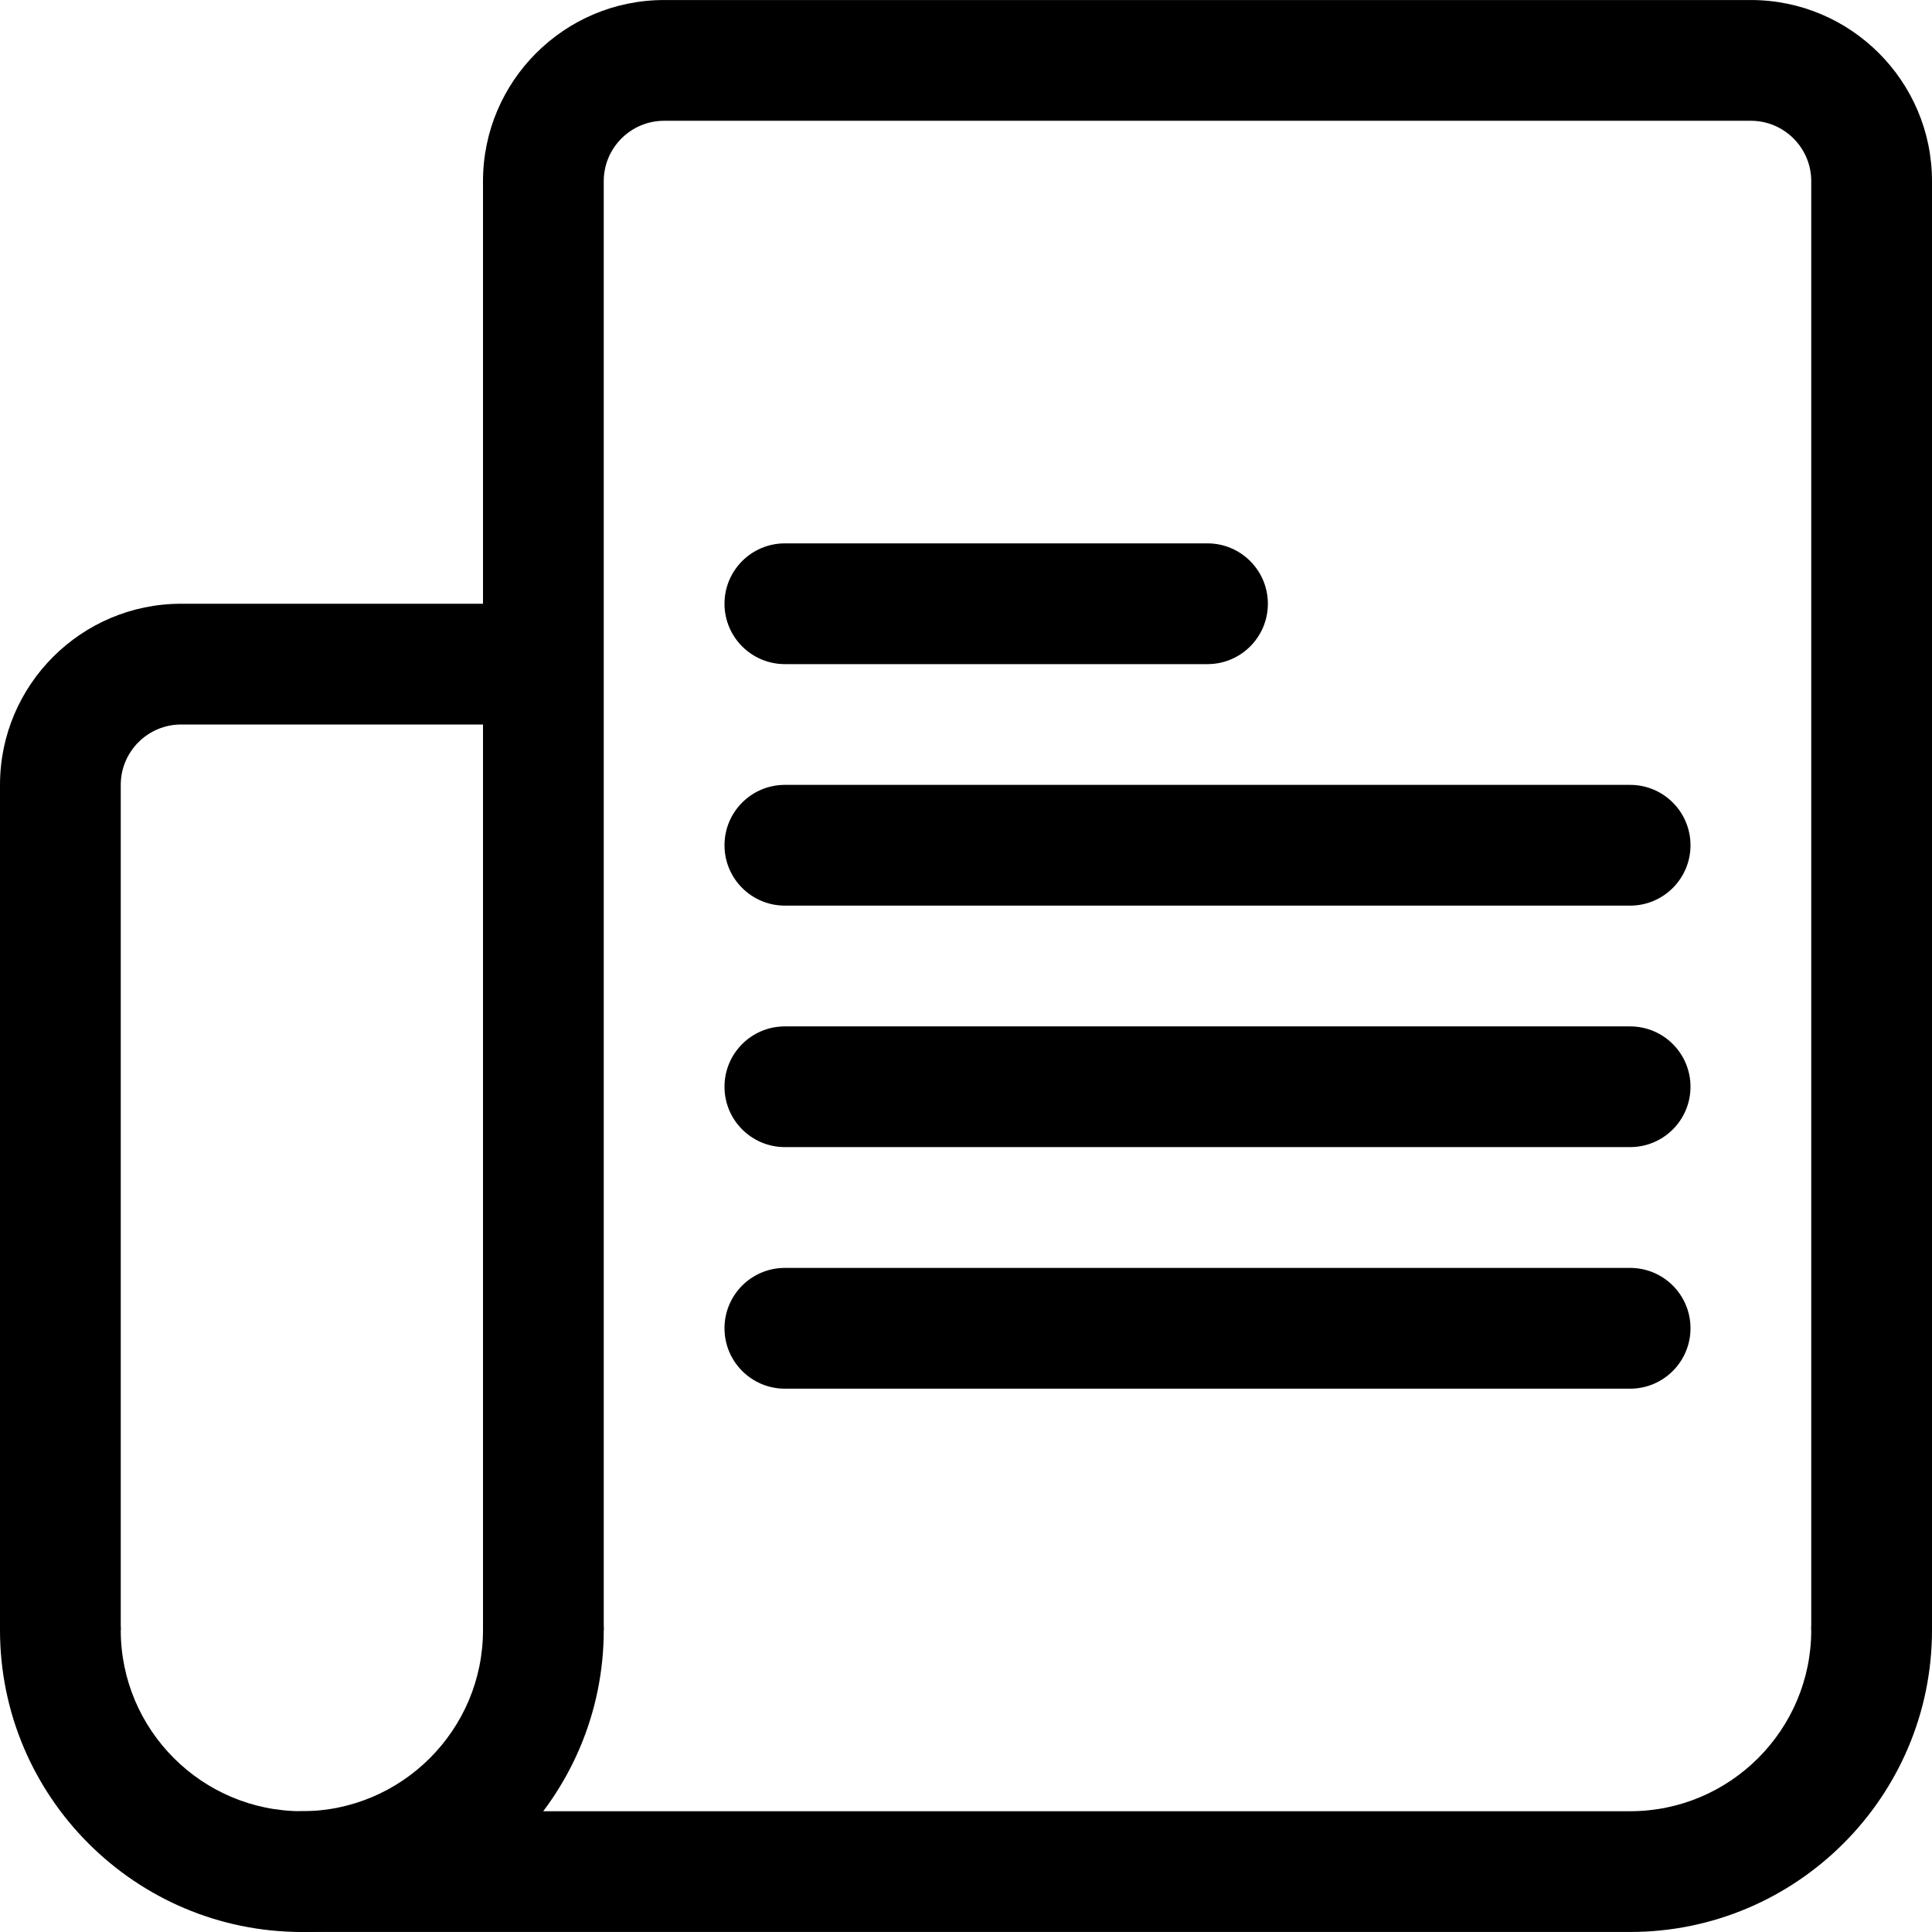 <?xml version="1.0" encoding="utf-8"?>
<!-- Generator: Adobe Illustrator 16.0.0, SVG Export Plug-In . SVG Version: 6.00 Build 0)  -->
<!DOCTYPE svg PUBLIC "-//W3C//DTD SVG 1.1//EN" "http://www.w3.org/Graphics/SVG/1.1/DTD/svg11.dtd">
<svg version="1.1" id="图层_1" xmlns="http://www.w3.org/2000/svg" xmlns:xlink="http://www.w3.org/1999/xlink" x="0px" y="0px"
	 width="72px" height="72px" viewBox="0 0 72 72" enable-background="new 0 0 72 72" xml:space="preserve">
<g>
	<path d="M60.75,71.999H11.249c-1.242,0-2.25-1.006-2.25-2.25c0-1.242,1.008-2.25,2.25-2.25H60.75c3.722,0,6.75-3.028,6.75-6.75
		c0-1.241,1.006-2.25,2.25-2.25c1.241,0,2.25,1.009,2.25,2.25C72,66.954,66.95,71.999,60.75,71.999z"/>
	<path d="M72,60.749h-4.5V6.751c0-1.241-1.011-2.25-2.25-2.25h-40.5c-1.241,0-2.25,1.009-2.25,2.25v53.998H18V6.751
		c0-3.722,3.028-6.75,6.75-6.75h40.5c3.722,0,6.75,3.028,6.75,6.75V60.749z"/>
	<path d="M11.249,71.999C5.046,71.999,0,66.954,0,60.749c0-1.241,1.007-2.25,2.25-2.25c1.243,0,2.25,1.009,2.25,2.25
		c0,3.722,3.028,6.75,6.75,6.75c3.723,0,6.75-3.028,6.75-6.75c0-1.241,1.008-2.25,2.25-2.25s2.25,1.009,2.25,2.25
		C22.5,66.954,17.452,71.999,11.249,71.999z"/>
	<path d="M4.5,60.749H0V29.25c0-3.722,3.027-6.75,6.75-6.75h14.625V27H6.75C5.509,27,4.5,28.01,4.5,29.25V60.749z"/>
	<path d="M60.75,33.75h-31.5c-1.243,0-2.25-1.007-2.25-2.25s1.007-2.25,2.25-2.25h31.5c1.242,0,2.25,1.007,2.25,2.25
		S61.992,33.75,60.75,33.75z"/>
	<path d="M45,24.75H29.25c-1.243,0-2.25-1.008-2.25-2.25c0-1.243,1.007-2.25,2.25-2.25H45c1.241,0,2.25,1.007,2.25,2.25
		C47.25,23.743,46.241,24.75,45,24.75z"/>
	<path d="M60.75,42.749h-31.5c-1.243,0-2.25-1.006-2.25-2.25c0-1.242,1.007-2.248,2.25-2.248h31.5c1.242,0,2.25,1.006,2.25,2.248
		C63,41.743,61.992,42.749,60.75,42.749z"/>
	<path d="M60.75,51.752h-31.5c-1.243,0-2.25-1.009-2.25-2.251c0-1.244,1.007-2.25,2.25-2.25h31.5c1.242,0,2.25,1.006,2.25,2.25
		C63,50.743,61.992,51.752,60.75,51.752z"/>
</g>
</svg>
